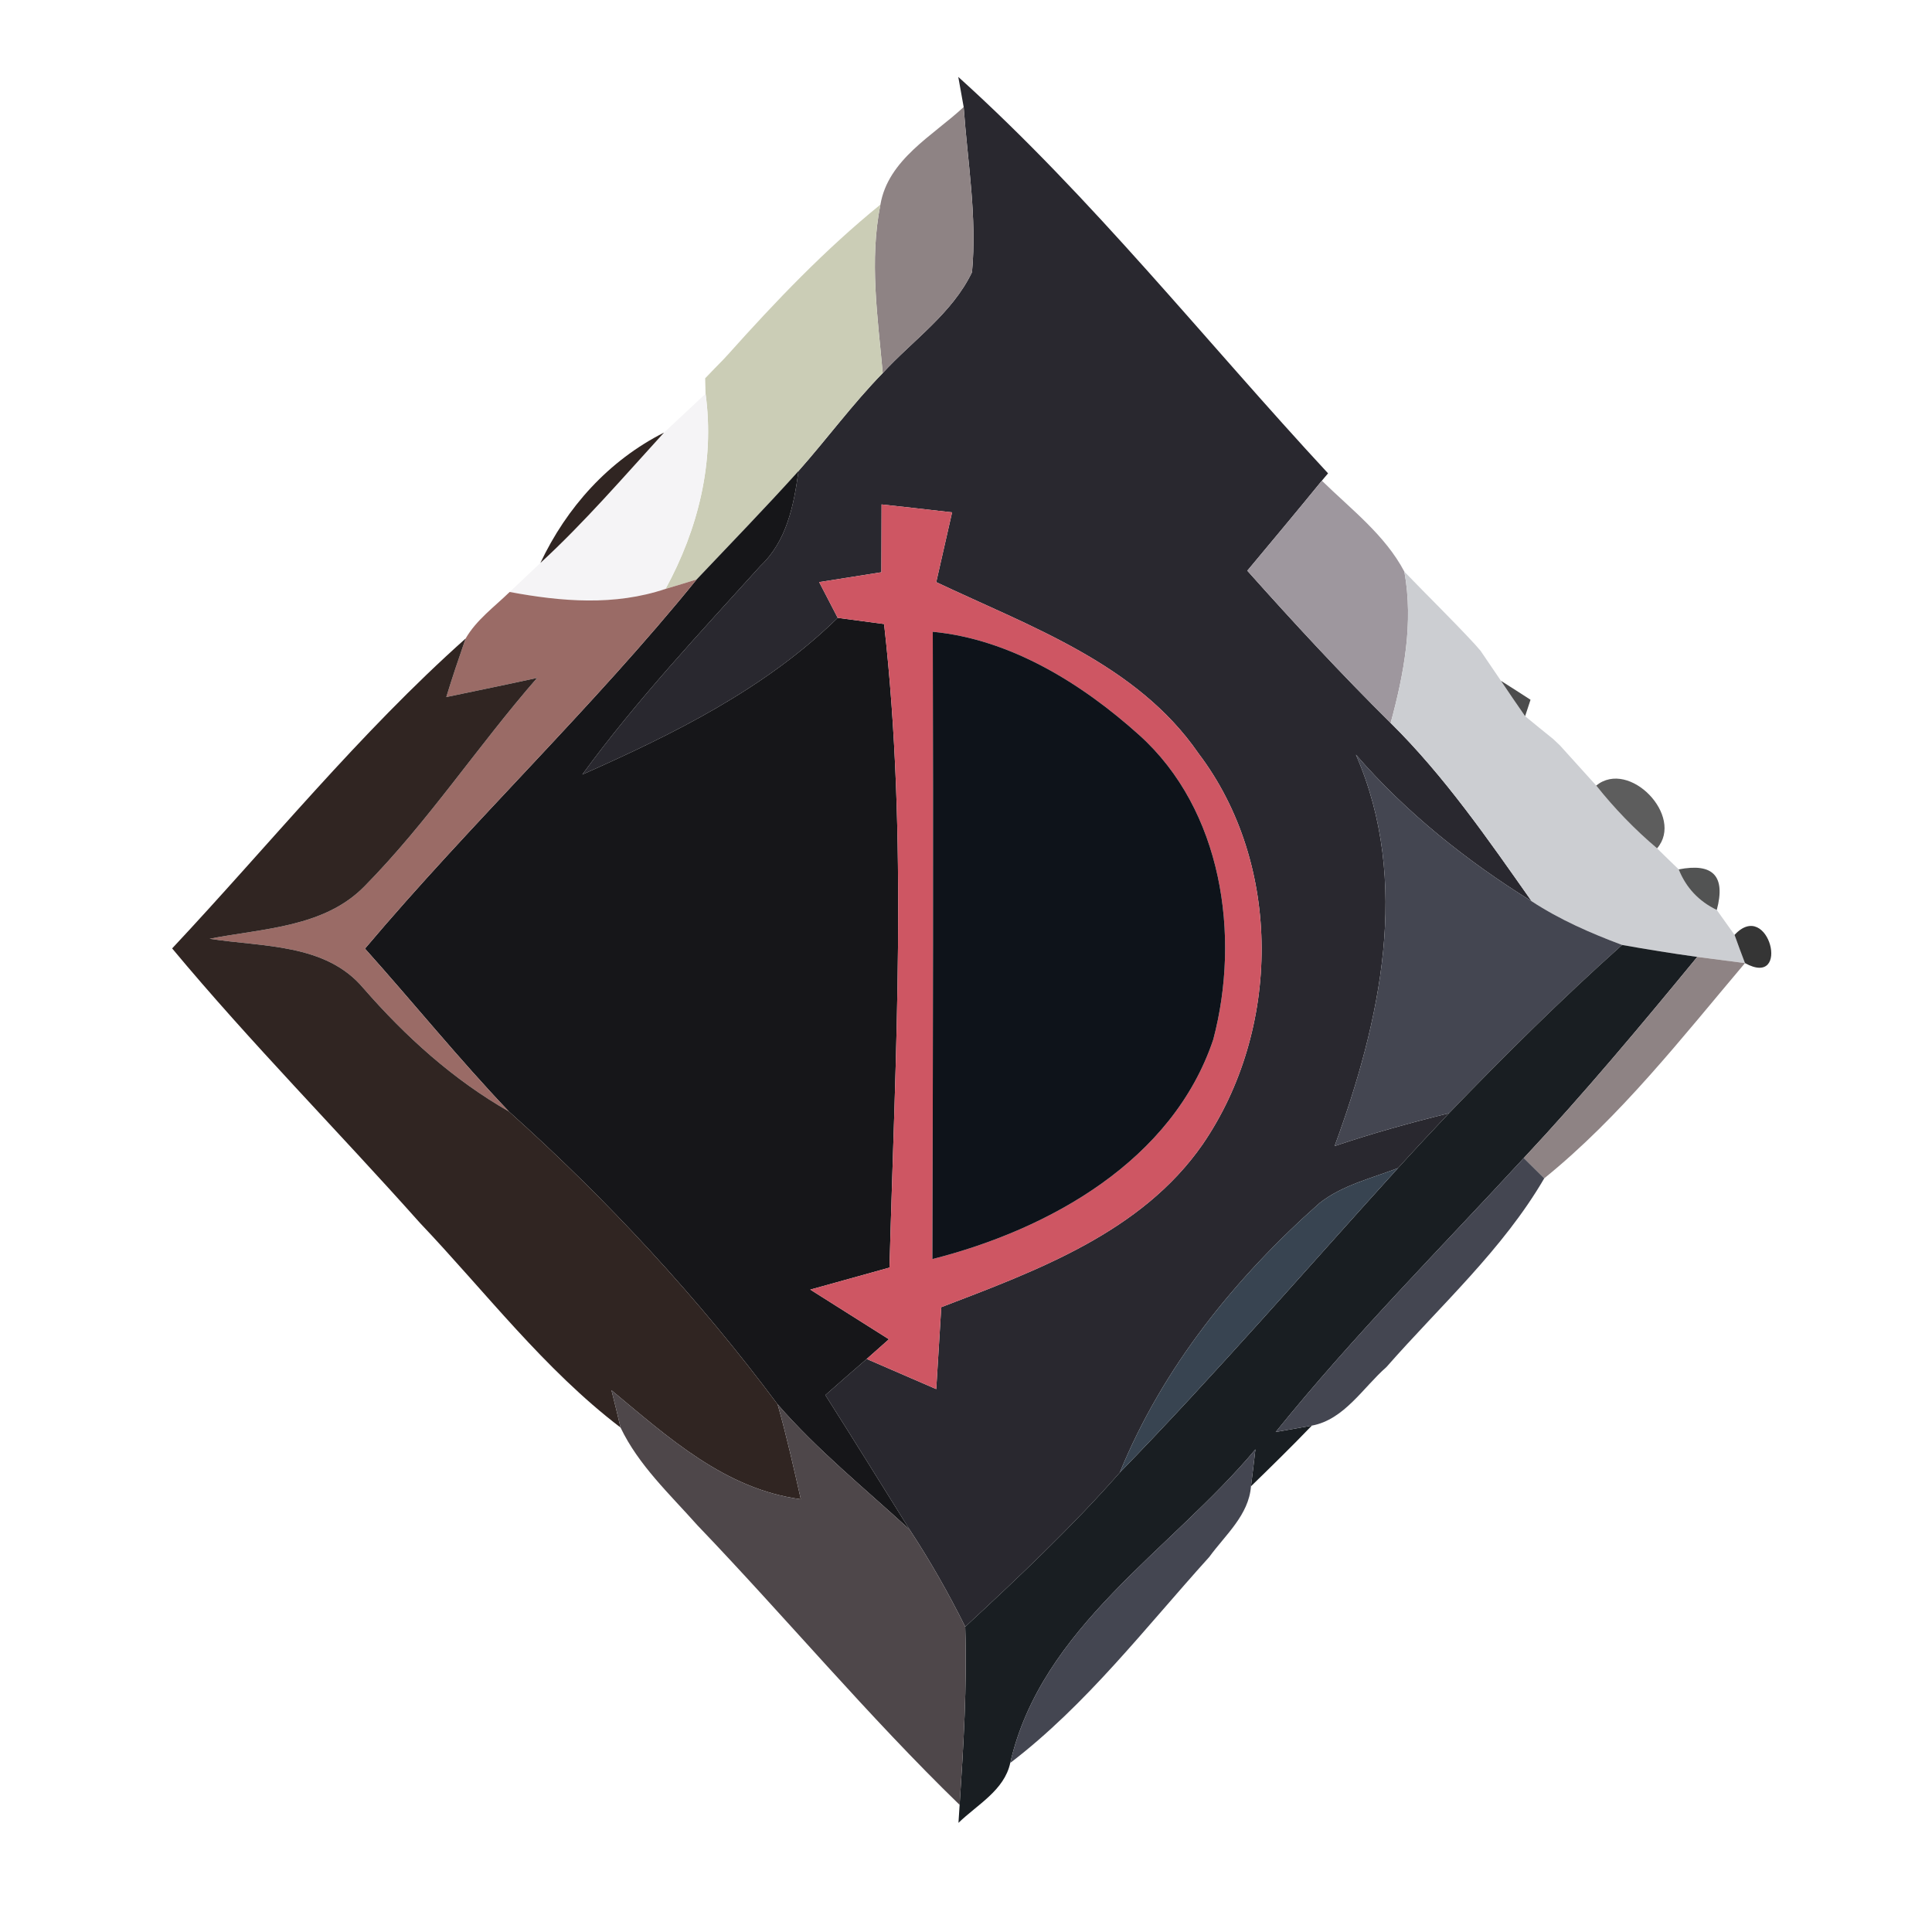 <?xml version="1.0" encoding="UTF-8" ?>
<!DOCTYPE svg PUBLIC "-//W3C//DTD SVG 1.1//EN" "http://www.w3.org/Graphics/SVG/1.1/DTD/svg11.dtd">
<svg width="100pt" height="100pt" viewBox="0 0 100 100" version="1.1" xmlns="http://www.w3.org/2000/svg">
<path fill="#29282f" opacity="1.00" d=" M 49.60 3.98 C 56.55 10.25 62.38 17.64 68.74 24.50 L 68.42 24.88 C 67.15 26.44 65.85 27.99 64.56 29.54 C 66.96 32.23 69.41 34.88 71.98 37.42 C 74.78 40.19 77.02 43.44 79.28 46.65 C 75.91 44.56 72.78 42.06 70.18 39.06 C 73.05 45.62 71.44 52.88 69.08 59.32 C 71.03 58.66 73.01 58.11 75.00 57.62 C 74.11 58.56 73.23 59.50 72.36 60.46 C 70.99 60.99 69.48 61.34 68.30 62.27 C 63.93 66.14 60.18 70.78 57.96 76.22 C 55.47 79.05 52.72 81.64 49.96 84.20 C 49.10 82.47 48.14 80.78 47.08 79.17 C 45.63 76.85 44.19 74.52 42.72 72.21 C 43.43 71.58 44.14 70.96 44.86 70.34 C 46.06 70.86 47.26 71.38 48.46 71.90 C 48.55 70.49 48.63 69.07 48.72 67.66 C 53.68 65.76 59.09 63.78 62.25 59.23 C 66.30 53.32 66.41 44.76 62.03 38.99 C 58.84 34.36 53.33 32.44 48.46 30.13 C 48.73 28.93 49.01 27.72 49.28 26.52 C 48.06 26.38 46.85 26.24 45.63 26.11 C 45.63 27.28 45.62 28.45 45.62 29.62 C 44.54 29.79 43.47 29.96 42.40 30.13 C 42.64 30.59 43.12 31.51 43.36 31.98 C 39.61 35.65 34.89 37.98 30.14 40.09 C 32.94 36.25 36.19 32.80 39.36 29.29 C 40.72 28.01 41.09 26.15 41.33 24.38 C 42.81 22.71 44.13 20.91 45.69 19.31 C 47.25 17.61 49.29 16.22 50.31 14.09 C 50.58 11.24 50.08 8.38 49.88 5.54 C 49.81 5.15 49.67 4.37 49.60 3.98 Z" />
<path fill="#8e8384" opacity="1.00" d=" M 45.57 10.59 C 45.97 8.25 48.29 7.02 49.88 5.54 C 50.08 8.38 50.58 11.24 50.31 14.09 C 49.29 16.22 47.25 17.61 45.69 19.31 C 45.43 16.41 44.99 13.49 45.57 10.59 Z" />
<path fill="#cbcdb6" opacity="1.00" d=" M 37.69 18.34 C 40.15 15.59 42.70 12.92 45.57 10.59 C 44.99 13.49 45.43 16.41 45.69 19.31 C 44.13 20.91 42.81 22.71 41.33 24.38 C 39.61 26.29 37.82 28.13 36.06 29.99 C 35.66 30.12 34.85 30.36 34.45 30.48 C 36.14 27.38 37.00 23.91 36.52 20.38 L 36.50 19.58 C 36.73 19.34 37.20 18.85 37.44 18.61 C 37.50 18.54 37.63 18.41 37.69 18.34 Z" />
<path fill="#1e1f1a" opacity="1.00" d=" M 37.44 18.61 C 37.50 18.54 37.63 18.41 37.69 18.34 C 37.63 18.41 37.50 18.54 37.44 18.61 Z" />
<path fill="#f5f4f6" opacity="1.00" d=" M 34.37 22.39 C 34.91 21.89 35.99 20.88 36.52 20.38 C 37.00 23.91 36.14 27.38 34.45 30.48 C 31.81 31.37 29.06 31.14 26.38 30.64 C 26.78 30.26 27.57 29.52 27.97 29.14 C 30.25 27.04 32.28 24.68 34.37 22.39 Z" />
<path fill="#302522" opacity="1.00" d=" M 27.97 29.14 C 29.33 26.26 31.50 23.84 34.37 22.39 C 32.28 24.68 30.25 27.04 27.97 29.14 Z" />
<path fill="#161619" opacity="1.00" d=" M 36.06 29.99 C 37.82 28.13 39.61 26.29 41.33 24.38 C 41.09 26.15 40.72 28.01 39.36 29.29 C 36.19 32.80 32.94 36.25 30.14 40.09 C 34.89 37.98 39.61 35.65 43.36 31.98 C 43.96 32.06 45.16 32.22 45.76 32.30 C 47.01 43.35 46.34 54.52 46.04 65.61 C 44.68 65.99 43.31 66.37 41.94 66.75 C 43.29 67.61 44.66 68.46 46.01 69.32 C 45.73 69.57 45.15 70.08 44.86 70.34 C 44.14 70.96 43.43 71.58 42.72 72.21 C 44.19 74.52 45.63 76.85 47.08 79.17 C 44.77 77.05 42.32 75.07 40.25 72.69 C 36.15 67.19 31.45 62.11 26.34 57.53 C 23.75 54.81 21.39 51.89 18.89 49.10 C 24.42 42.55 30.66 36.65 36.06 29.99 Z" />
<path fill="#9e979e" opacity="1.00" d=" M 64.56 29.54 C 65.85 27.99 67.15 26.44 68.42 24.88 C 69.93 26.36 71.69 27.69 72.69 29.59 C 73.17 32.23 72.67 34.88 71.98 37.42 C 69.41 34.88 66.96 32.23 64.56 29.54 Z" />
<path fill="#ce5663" opacity="1.00" d=" M 45.63 26.11 C 46.85 26.24 48.06 26.38 49.28 26.52 C 49.01 27.72 48.73 28.93 48.46 30.13 C 53.33 32.44 58.84 34.36 62.03 38.99 C 66.41 44.76 66.30 53.32 62.25 59.23 C 59.09 63.78 53.68 65.76 48.72 67.66 C 48.63 69.07 48.55 70.49 48.46 71.90 C 47.26 71.38 46.06 70.86 44.86 70.34 C 45.15 70.08 45.73 69.57 46.01 69.32 C 44.66 68.46 43.29 67.61 41.94 66.75 C 43.31 66.37 44.68 65.99 46.04 65.61 C 46.34 54.52 47.01 43.35 45.76 32.30 C 45.16 32.22 43.96 32.06 43.36 31.98 C 43.12 31.51 42.64 30.59 42.40 30.13 C 43.47 29.96 44.54 29.79 45.62 29.62 C 45.62 28.45 45.63 27.28 45.63 26.11 M 48.28 32.70 C 48.31 43.52 48.29 54.34 48.26 65.17 C 54.33 63.63 60.70 60.07 62.80 53.80 C 64.22 48.42 63.26 41.91 58.97 38.05 C 55.98 35.36 52.28 33.08 48.28 32.70 Z" />
<path fill="#9a6b66" opacity="1.00" d=" M 24.10 33.05 C 24.66 32.08 25.59 31.41 26.38 30.64 C 29.06 31.14 31.81 31.37 34.45 30.48 C 34.85 30.36 35.66 30.12 36.06 29.99 C 30.66 36.65 24.42 42.55 18.89 49.10 C 21.39 51.89 23.75 54.81 26.34 57.53 C 23.44 55.87 20.99 53.65 18.81 51.15 C 16.86 48.82 13.58 49.02 10.85 48.59 C 13.60 48.05 16.78 48.01 18.87 45.87 C 22.15 42.54 24.73 38.61 27.80 35.09 C 26.24 35.43 24.67 35.75 23.10 36.08 C 23.41 35.06 23.75 34.06 24.10 33.05 Z" />
<path fill="#ccced2" opacity="1.00" d=" M 71.98 37.42 C 72.67 34.88 73.17 32.23 72.69 29.59 C 73.90 30.85 75.16 32.07 76.35 33.36 C 76.42 33.44 76.56 33.60 76.63 33.68 C 76.90 34.07 77.42 34.85 77.69 35.24 C 78.00 35.70 78.62 36.62 78.94 37.07 C 79.30 37.37 80.03 37.96 80.39 38.25 C 80.48 38.33 80.65 38.50 80.74 38.58 C 81.21 39.10 82.15 40.14 82.62 40.66 C 83.56 41.84 84.61 42.93 85.77 43.91 C 86.05 44.19 86.61 44.73 86.89 45.00 C 87.27 45.95 87.93 46.65 88.86 47.10 C 89.09 47.42 89.55 48.07 89.78 48.39 C 89.91 48.76 90.18 49.49 90.32 49.85 C 89.70 49.77 88.47 49.61 87.85 49.53 C 86.55 49.35 85.25 49.14 83.96 48.91 C 82.33 48.30 80.73 47.60 79.28 46.65 C 77.02 43.44 74.78 40.19 71.98 37.42 Z" />
<path fill="#302522" opacity="1.00" d=" M 8.91 49.09 C 13.94 43.72 18.59 37.96 24.10 33.05 C 23.75 34.06 23.41 35.06 23.10 36.08 C 24.67 35.75 26.24 35.43 27.80 35.09 C 24.73 38.61 22.15 42.54 18.87 45.87 C 16.78 48.01 13.60 48.05 10.85 48.59 C 13.58 49.02 16.86 48.82 18.81 51.15 C 20.99 53.65 23.44 55.87 26.34 57.53 C 31.45 62.11 36.15 67.19 40.25 72.69 C 40.71 74.31 41.08 75.96 41.45 77.60 C 37.52 77.08 34.58 74.39 31.65 71.96 C 31.77 72.44 32.01 73.40 32.12 73.89 C 28.16 70.87 25.13 66.87 21.72 63.28 C 17.48 58.52 12.99 53.99 8.91 49.09 Z" />
<path fill="#0e131a" opacity="1.00" d=" M 48.28 32.70 C 52.28 33.08 55.98 35.36 58.97 38.05 C 63.26 41.91 64.22 48.42 62.80 53.80 C 60.70 60.07 54.33 63.63 48.26 65.17 C 48.29 54.34 48.31 43.52 48.28 32.70 Z" />
<path fill="#2a2b2b" opacity="1.00" d=" M 76.35 33.36 C 76.42 33.44 76.56 33.60 76.63 33.68 C 76.56 33.60 76.42 33.44 76.35 33.36 Z" />
<path fill="#303031" opacity="0.86" d=" M 77.69 35.24 C 78.07 35.48 78.84 35.97 79.22 36.22 L 78.94 37.07 C 78.62 36.62 78.00 35.70 77.69 35.24 Z" />
<path fill="#272626" opacity="1.00" d=" M 80.39 38.25 C 80.48 38.33 80.65 38.50 80.74 38.58 C 80.65 38.50 80.48 38.33 80.39 38.25 Z" />
<path fill="#444651" opacity="1.00" d=" M 70.18 39.06 C 72.78 42.06 75.91 44.56 79.28 46.65 C 80.73 47.60 82.33 48.30 83.96 48.91 C 80.85 51.69 77.89 54.62 75.00 57.62 C 73.01 58.11 71.03 58.66 69.08 59.32 C 71.44 52.88 73.05 45.62 70.18 39.06 Z" />
<path fill="#303030" opacity="0.78" d=" M 82.62 40.66 C 84.33 39.27 87.20 42.25 85.77 43.91 C 84.61 42.93 83.56 41.84 82.62 40.66 Z" />
<path fill="#191a1a" opacity="0.75" d=" M 86.89 45.00 C 88.67 44.65 89.33 45.35 88.86 47.10 C 87.93 46.65 87.27 45.95 86.89 45.00 Z" />
<path fill="#0c0d0d" opacity="0.83" d=" M 89.78 48.39 C 91.55 46.48 92.73 51.18 90.32 49.85 C 90.18 49.49 89.91 48.76 89.78 48.39 Z" />
<path fill="#191e22" opacity="1.00" d=" M 83.96 48.91 C 85.25 49.14 86.55 49.35 87.85 49.53 C 84.94 53.07 82.00 56.59 78.87 59.94 C 74.55 64.63 70.04 69.15 66.03 74.12 C 66.50 74.04 67.43 73.87 67.90 73.79 C 66.87 74.86 65.81 75.90 64.75 76.93 C 64.81 76.45 64.93 75.50 64.98 75.02 C 60.59 80.26 53.90 84.21 52.29 91.25 C 51.98 92.67 50.59 93.40 49.61 94.35 L 49.67 93.42 C 49.87 90.35 50.06 87.28 49.96 84.20 C 52.72 81.64 55.47 79.05 57.96 76.22 C 62.92 71.12 67.58 65.73 72.36 60.46 C 73.23 59.50 74.11 58.56 75.00 57.62 C 77.89 54.62 80.85 51.69 83.96 48.91 Z" />
<path fill="#8e8384" opacity="1.00" d=" M 87.85 49.53 C 88.47 49.61 89.70 49.77 90.32 49.85 C 87.04 53.73 83.89 57.78 79.93 60.99 C 79.66 60.72 79.13 60.20 78.87 59.94 C 82.00 56.59 84.94 53.07 87.85 49.53 Z" />
<path fill="#384451" opacity="1.00" d=" M 68.30 62.27 C 69.48 61.34 70.99 60.99 72.36 60.46 C 67.58 65.73 62.92 71.12 57.96 76.22 C 60.18 70.78 63.93 66.14 68.30 62.27 Z" />
<path fill="#444651" opacity="1.00" d=" M 66.03 74.12 C 70.04 69.15 74.55 64.63 78.87 59.94 C 79.13 60.20 79.66 60.72 79.93 60.99 C 77.78 64.68 74.56 67.57 71.76 70.76 C 70.55 71.82 69.58 73.48 67.90 73.79 C 67.43 73.87 66.50 74.04 66.03 74.12 Z" />
<path fill="#4e474a" opacity="1.00" d=" M 31.65 71.96 C 34.58 74.39 37.52 77.08 41.45 77.60 C 41.08 75.96 40.71 74.31 40.25 72.69 C 42.32 75.07 44.77 77.05 47.08 79.17 C 48.14 80.78 49.10 82.47 49.96 84.20 C 50.06 87.28 49.87 90.35 49.67 93.42 C 44.92 88.81 40.67 83.72 36.09 78.94 C 34.67 77.34 33.05 75.84 32.12 73.89 C 32.01 73.40 31.77 72.44 31.65 71.96 Z" />
<path fill="#444651" opacity="1.00" d=" M 52.29 91.25 C 53.90 84.21 60.59 80.26 64.98 75.02 C 64.93 75.50 64.81 76.45 64.75 76.93 C 64.64 78.42 63.41 79.46 62.59 80.59 C 59.28 84.25 56.24 88.23 52.29 91.25 Z" />
</svg>

